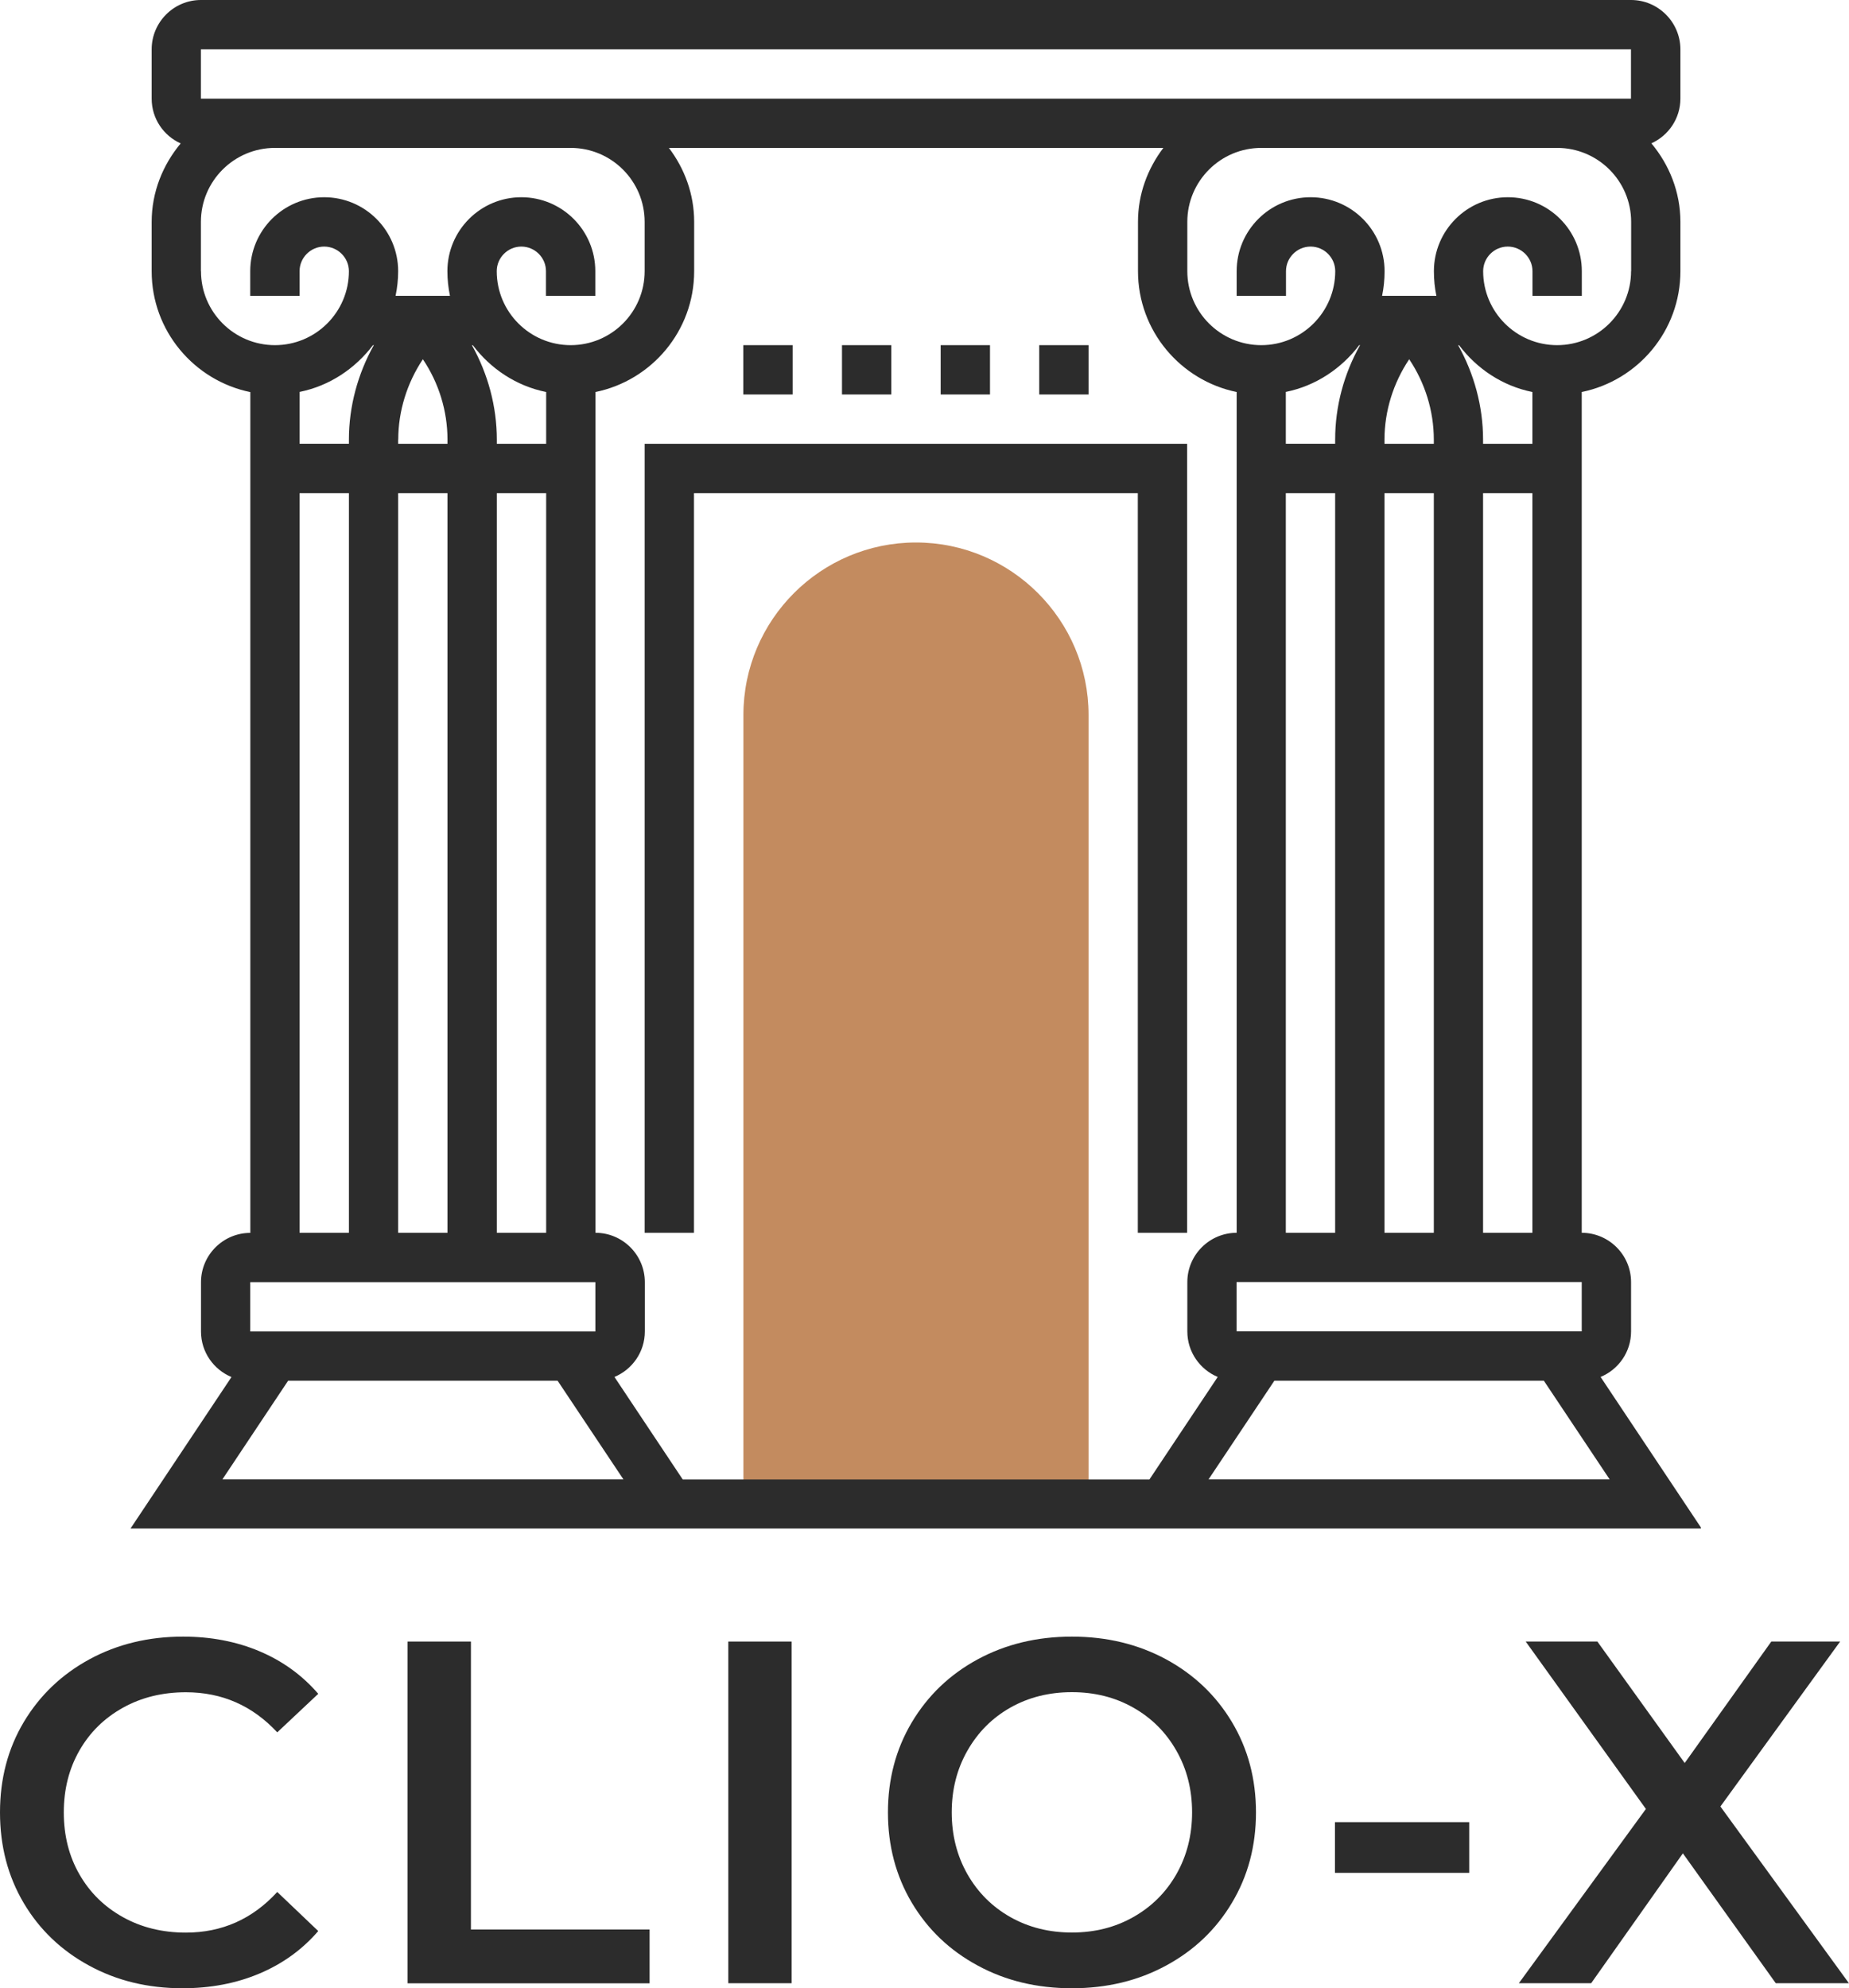 <?xml version="1.0" encoding="UTF-8"?>
<svg id="Layer_2" data-name="Layer 2" xmlns="http://www.w3.org/2000/svg" xmlns:xlink="http://www.w3.org/1999/xlink" viewBox="0 0 202.01 217.23">
  <defs>
    <style>
      .cls-1 {
        fill: none;
      }

      .cls-2 {
        fill: #2c2c2c;
      }

      .cls-3 {
        fill: #c38b5f;
      }

      .cls-4 {
        clip-path: url(#clippath);
      }
    </style>
    <clipPath id="clippath">
      <rect class="cls-1" x="14.23" width="171.6" height="167"/>
    </clipPath>
  </defs>
  <g id="Layer_1-2" data-name="Layer 1">
    <path class="cls-2" d="M19.94,217.23c-3.77,0-7.17-.82-10.21-2.48-3.04-1.65-5.43-3.94-7.15-6.85-1.72-2.92-2.58-6.21-2.58-9.88s.86-6.96,2.6-9.88c1.75-2.92,4.14-5.2,7.17-6.85,3.04-1.65,6.45-2.48,10.23-2.48,3.05,0,5.84.54,8.35,1.6,2.53,1.07,4.67,2.62,6.42,4.65l-4.48,4.21c-2.71-2.92-6.04-4.38-9.98-4.38-2.56,0-4.85.56-6.88,1.69-2.03,1.13-3.61,2.68-4.75,4.67-1.14,1.99-1.71,4.24-1.71,6.77s.57,4.79,1.71,6.77c1.14,1.99,2.72,3.54,4.75,4.67,2.03,1.13,4.32,1.69,6.88,1.69,3.94,0,7.27-1.48,9.98-4.44l4.48,4.27c-1.75,2.03-3.9,3.58-6.44,4.65-2.54,1.07-5.34,1.6-8.4,1.6Z"/>
    <path class="cls-2" d="M44.53,179.35h6.92v31.46h19.52v5.88h-26.44v-37.33Z"/>
    <path class="cls-2" d="M79.57,179.35h6.92v37.33h-6.92v-37.33Z"/>
    <path class="cls-2" d="M117.11,217.23c-3.81,0-7.24-.82-10.29-2.48-3.06-1.65-5.46-3.94-7.21-6.88-1.74-2.94-2.6-6.23-2.6-9.85s.86-6.9,2.6-9.83c1.75-2.94,4.15-5.24,7.21-6.9,3.05-1.65,6.48-2.48,10.29-2.48s7.23.83,10.29,2.48c3.05,1.66,5.45,3.94,7.19,6.85,1.75,2.92,2.63,6.21,2.63,9.88s-.88,6.96-2.63,9.88c-1.74,2.92-4.14,5.2-7.19,6.85-3.06,1.66-6.49,2.48-10.29,2.48ZM117.11,211.14c2.48,0,4.72-.56,6.71-1.69,2-1.13,3.57-2.69,4.71-4.69,1.14-2.01,1.71-4.26,1.71-6.75s-.57-4.73-1.71-6.73c-1.14-2.01-2.71-3.58-4.71-4.71-1.99-1.13-4.22-1.69-6.71-1.69s-4.73.56-6.73,1.69c-1.99,1.13-3.55,2.7-4.69,4.71-1.14,2-1.71,4.24-1.71,6.73s.57,4.74,1.71,6.75c1.14,2,2.7,3.56,4.69,4.69,2,1.13,4.24,1.69,6.73,1.69Z"/>
    <path class="cls-2" d="M145.85,199.08h14.67v5.54h-14.67v-5.54Z"/>
    <path class="cls-2" d="M194.01,216.68l-10.15-14.19-10.02,14.19h-7.9l13.88-19.04-13.13-18.29h7.83l9.54,13.27,9.46-13.27h7.52l-13.08,18.02,14.04,19.31h-8Z"/>
    <path class="cls-3" d="M118.93,164.32h-37.71v-86.2c0-10.4,8.46-18.85,18.85-18.85s18.86,8.46,18.86,18.85v86.2"/>
    <g class="cls-4">
      <path class="cls-2" d="M27.34,140.08h37.71v5.39s-37.71,0-37.71,0v-5.39ZM32.73,53.88h5.39v80.81h-5.39V53.88ZM21.95,29.63v-5.39c0-4.46,3.63-8.08,8.08-8.08h32.32c4.46,0,8.08,3.62,8.08,8.08v5.39c0,4.46-3.62,8.08-8.08,8.08s-8.08-3.62-8.08-8.08c0-1.48,1.21-2.69,2.69-2.69s2.69,1.21,2.69,2.69v2.69h5.39v-2.69c0-4.46-3.62-8.08-8.08-8.08s-8.08,3.62-8.08,8.08c0,.93.1,1.82.28,2.69h-5.94c.18-.87.28-1.77.28-2.69,0-4.46-3.62-8.08-8.08-8.08s-8.08,3.62-8.08,8.08v2.69h5.39v-2.69c0-1.48,1.21-2.69,2.69-2.69s2.7,1.21,2.7,2.69c0,4.46-3.62,8.08-8.08,8.08s-8.08-3.62-8.08-8.08ZM21.95,5.39h156.24v5.39s-156.24,0-156.24,0v-5.39ZM178.2,29.63c0,4.46-3.62,8.08-8.08,8.08s-8.08-3.62-8.08-8.08c0-1.48,1.21-2.69,2.69-2.69s2.7,1.21,2.7,2.69v2.69h5.39v-2.69c0-4.46-3.62-8.08-8.08-8.08s-8.08,3.62-8.08,8.08c0,.93.09,1.82.27,2.69h-5.93c.18-.87.27-1.77.27-2.69,0-4.46-3.62-8.08-8.08-8.08s-8.08,3.62-8.08,8.08v2.69h5.39v-2.69c0-1.48,1.21-2.69,2.69-2.69s2.69,1.21,2.69,2.69c0,4.46-3.62,8.08-8.08,8.08s-8.08-3.62-8.08-8.08v-5.39c0-4.46,3.63-8.08,8.08-8.08h32.33c4.46,0,8.08,3.62,8.08,8.08v5.39ZM162.03,134.69V53.88h5.39v80.81h-5.39ZM172.82,145.46h-37.72v-5.39h37.71v5.39ZM132.04,161.63l7.19-10.78h29.44l7.19,10.78h-43.82ZM151.26,48.49v-.46c0-3.13.97-6.2,2.7-8.78,1.73,2.58,2.69,5.65,2.69,8.78v.46h-5.39ZM140.48,53.88h5.39v80.81h-5.39V53.88ZM151.26,134.69V53.88h5.39v80.81h-5.39ZM167.42,42.83v5.66h-5.39v-.46c0-3.62-.97-7.18-2.72-10.31h.1c1.94,2.57,4.74,4.45,8.01,5.11ZM148.5,37.71h.09c-1.76,3.14-2.72,6.69-2.72,10.31v.46h-5.39v-5.66c3.27-.66,6.07-2.55,8.02-5.11ZM54.28,53.88h5.39v80.81h-5.39V53.88ZM48.89,53.88v80.81h-5.39V53.88h5.39ZM43.51,48.03c0-3.13.97-6.2,2.69-8.78,1.74,2.58,2.69,5.65,2.69,8.78v.46h-5.39v-.46ZM59.67,42.83v5.66h-5.39v-.46c0-3.62-.97-7.18-2.72-10.31h.1c1.94,2.57,4.74,4.45,8.01,5.11ZM40.75,37.71h.09c-1.75,3.14-2.72,6.69-2.72,10.31v.46h-5.39v-5.66c3.28-.66,6.07-2.55,8.02-5.11ZM65.06,134.69V42.83c6.15-1.26,10.78-6.69,10.78-13.2v-5.39c0-3.04-1.05-5.82-2.76-8.08h54.02c-1.72,2.27-2.77,5.04-2.77,8.08v5.39c0,6.51,4.64,11.94,10.78,13.2v91.86c-2.97,0-5.39,2.42-5.39,5.39v5.39c0,2.24,1.38,4.16,3.32,4.97l-7.46,11.2h-50.99l-7.46-11.2c1.94-.81,3.32-2.72,3.32-4.97v-5.39c0-2.97-2.42-5.39-5.39-5.39ZM60.92,150.85l7.19,10.78H24.3l7.18-10.78h29.44ZM185.92,167.02l-11.05-16.58c1.95-.81,3.33-2.72,3.33-4.97v-5.39c0-2.97-2.42-5.39-5.39-5.39V42.83c6.15-1.26,10.78-6.69,10.78-13.2v-5.39c0-3.27-1.22-6.24-3.17-8.58,1.86-.84,3.17-2.71,3.17-4.89v-5.39C183.58,2.42,181.16,0,178.2,0H21.95C18.99,0,16.57,2.42,16.57,5.39v5.39c0,2.18,1.3,4.05,3.17,4.89-1.95,2.34-3.17,5.31-3.17,8.58v5.39c0,6.51,4.64,11.94,10.78,13.2v91.86c-2.97,0-5.39,2.42-5.39,5.39v5.39c0,2.24,1.38,4.16,3.33,4.97l-11.05,16.58h171.69"/>
    </g>
    <path class="cls-2" d="M75.83,53.88h48.48v80.81h5.39V48.49h-59.27v86.2h5.39V53.88"/>
    <path class="cls-2" d="M97.38,37.71h-5.39v5.39h5.39v-5.39"/>
    <path class="cls-2" d="M108.16,37.71h-5.39v5.39h5.39v-5.39"/>
    <path class="cls-2" d="M86.6,37.71h-5.39v5.39h5.39v-5.39"/>
    <path class="cls-2" d="M118.93,37.71h-5.39v5.39h5.39v-5.39"/>
  </g>
</svg>